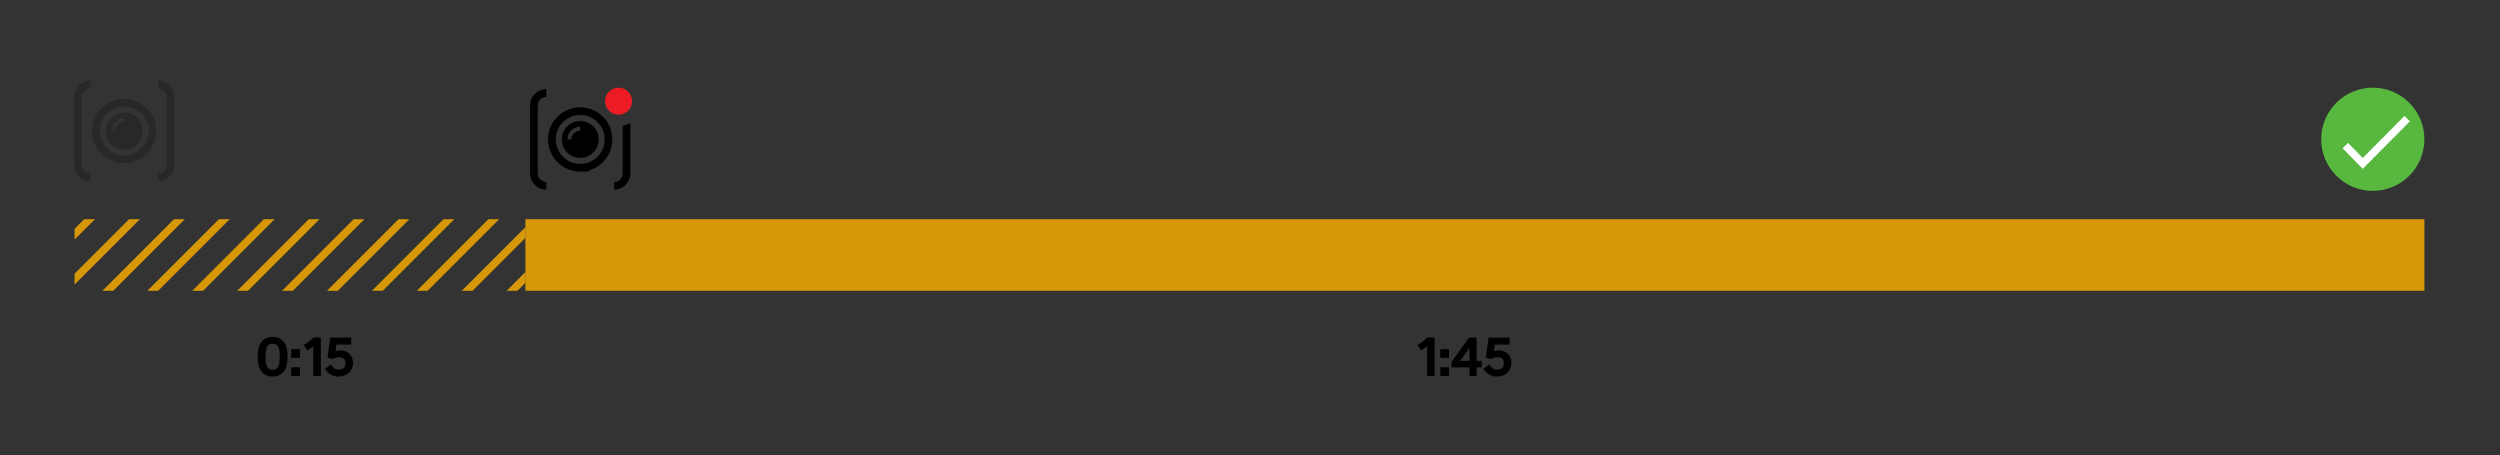 <?xml version="1.0" encoding="UTF-8"?><svg id="uuid-59427ded-65dd-4449-acf0-4683c19dac23" xmlns="http://www.w3.org/2000/svg" width="654" height="119.043" xmlns:xlink="http://www.w3.org/1999/xlink" viewBox="0 0 654 119.043"><rect x="0" y="0" width="654" height="119.043" fill="#333333" stroke="none"/><defs><clipPath id="uuid-b7a79a1a-73bd-4453-95f8-7c23e47c2ee5"><rect x="19.512" y="57.339" width="117.937" height="18.732" style="fill:none; stroke-width:0px;"/></clipPath></defs><rect x="137.449" y="57.339" width="496.774" height="18.732" style="fill:#f2a900; opacity:.85; stroke-width:0px;"/><g style="clip-path:url(#uuid-b7a79a1a-73bd-4453-95f8-7c23e47c2ee5);"><line x1="111.219" y1="51.801" x2="73.03" y2="89.99" style="fill:none; opacity:.85; stroke:#f2a900; stroke-miterlimit:10; stroke-width:2px;"/><line x1="122.968" y1="51.801" x2="84.779" y2="89.99" style="fill:none; opacity:.85; stroke:#f2a900; stroke-miterlimit:10; stroke-width:2px;"/><line x1="134.716" y1="51.801" x2="96.528" y2="89.99" style="fill:none; opacity:.85; stroke:#f2a900; stroke-miterlimit:10; stroke-width:2px;"/><line x1="146.465" y1="51.801" x2="108.277" y2="89.99" style="fill:none; opacity:.85; stroke:#f2a900; stroke-miterlimit:10; stroke-width:2px;"/><line x1="158.214" y1="51.801" x2="120.026" y2="89.99" style="fill:none; opacity:.85; stroke:#f2a900; stroke-miterlimit:10; stroke-width:2px;"/><line x1="169.963" y1="51.801" x2="131.775" y2="89.99" style="fill:none; opacity:.85; stroke:#f2a900; stroke-miterlimit:10; stroke-width:2px;"/><line x1="181.712" y1="51.801" x2="143.524" y2="89.99" style="fill:none; opacity:.85; stroke:#f2a900; stroke-miterlimit:10; stroke-width:2px;"/><line x1="193.461" y1="51.801" x2="155.273" y2="89.99" style="fill:none; opacity:.85; stroke:#f2a900; stroke-miterlimit:10; stroke-width:2px;"/><line x1="17.227" y1="51.801" x2="-20.961" y2="89.99" style="fill:none; opacity:.85; stroke:#f2a900; stroke-miterlimit:10; stroke-width:2px;"/><line x1="28.976" y1="51.801" x2="-9.212" y2="89.99" style="fill:none; opacity:.85; stroke:#f2a900; stroke-miterlimit:10; stroke-width:2px;"/><line x1="40.725" y1="51.801" x2="2.537" y2="89.99" style="fill:none; opacity:.85; stroke:#f2a900; stroke-miterlimit:10; stroke-width:2px;"/><line x1="52.474" y1="51.801" x2="14.286" y2="89.99" style="fill:none; opacity:.85; stroke:#f2a900; stroke-miterlimit:10; stroke-width:2px;"/><line x1="64.223" y1="51.801" x2="26.035" y2="89.99" style="fill:none; opacity:.85; stroke:#f2a900; stroke-miterlimit:10; stroke-width:2px;"/><line x1="75.972" y1="51.801" x2="37.784" y2="89.99" style="fill:none; opacity:.85; stroke:#f2a900; stroke-miterlimit:10; stroke-width:2px;"/><line x1="87.721" y1="51.801" x2="49.533" y2="89.99" style="fill:none; opacity:.85; stroke:#f2a900; stroke-miterlimit:10; stroke-width:2px;"/><line x1="99.47" y1="51.801" x2="61.282" y2="89.99" style="fill:none; opacity:.85; stroke:#f2a900; stroke-miterlimit:10; stroke-width:2px;"/></g><path d="m162.893,32.891v12.489c0,.598-.233,1.161-.656,1.585-.418.418-.996.657-1.586.657v2c1.116,0,2.21-.453,3.001-1.244.8-.802,1.241-1.866,1.241-2.998v-13.165c-.614.33-1.288.558-2,.677Z" style="fill:#000001; stroke-width:0px;"/><path d="m142.916,49.622c-1.117,0-2.211-.453-3-1.244-.801-.801-1.242-1.865-1.242-2.998v-17.804c0-1.133.441-2.198,1.243-3,.788-.79,1.882-1.243,2.999-1.243v2c-.59,0-1.168.239-1.584.656-.425.425-.658.988-.658,1.587v17.804c0,.599.233,1.161.657,1.585.417.418.995.657,1.585.657v2Z" style="fill:#000001; stroke-width:0px;"/><path d="m151.783,43.88c1.464,0,2.893-.434,4.115-1.248,1.217-.813,2.165-1.97,2.723-3.322.563-1.353.71-2.841.421-4.277-.284-1.436-.989-2.755-2.023-3.79-1.034-1.035-2.358-1.74-3.791-2.026-1.436-.286-2.924-.139-4.277.421-1.353.56-2.509,1.509-3.322,2.727-.814,1.217-1.248,2.649-1.248,4.113,0,1.963.78,3.846,2.168,5.235,1.388,1.388,3.271,2.168,5.235,2.168Z" style="fill:none; stroke:#000001; stroke-miterlimit:10; stroke-width:2px;"/><path d="m147.77,33.796c-.53.794-.813,1.727-.813,2.681,0,1.28.509,2.508,1.414,3.413.905.905,2.133,1.414,3.413,1.414.955,0,1.89-.283,2.681-.813.796-.53,1.415-1.284,1.78-2.166.365-.882.461-1.852.274-2.789-.188-.936-.644-1.796-1.323-2.471-.674-.675-1.531-1.135-2.469-1.321-.936-.186-1.907-.091-2.789.275-.882.365-1.636.984-2.166,1.778Zm4.013-.645c-.437,0-.869.086-1.273.253-.404.167-.77.412-1.079.721-.309.309-.554.675-.721,1.079-.167.404-.253.836-.253,1.273h1.014c0-.304.06-.604.176-.885.116-.28.286-.535.501-.75.215-.215.469-.385.75-.501.28-.116.581-.176.885-.176v-1.014Z" style="fill:#000001; fill-rule:evenodd; stroke-width:0px;"/><path d="m161.815,30c1.949,0,3.533-1.582,3.533-3.533s-1.584-3.533-3.533-3.533-3.533,1.582-3.533,3.533,1.584,3.533,3.533,3.533Z" style="fill:#ed1c24; stroke-width:0px;"/><path d="m69.121,97.888c-.579-.411-1.006-.98-1.281-1.708-.275-.729-.413-1.568-.413-2.521v-.672c0-.952.138-1.792.413-2.52.275-.729.702-1.297,1.281-1.708s1.312-.616,2.198-.616c.877,0,1.607.203,2.19.609.584.405,1.013.973,1.288,1.7.275.729.413,1.573.413,2.534v.672c0,.952-.138,1.79-.413,2.514s-.704,1.293-1.288,1.708c-.583.415-1.313.623-2.19.623-.887,0-1.619-.205-2.198-.616Zm3.647-1.981c.256-.546.385-1.275.385-2.19v-.784c0-.934-.126-1.668-.378-2.205-.252-.536-.737-.805-1.456-.805-.729,0-1.216.269-1.463.805-.248.537-.371,1.271-.371,2.205v.784c0,.915.128,1.645.385,2.19s.739.819,1.449.819,1.192-.273,1.449-.819Z" style="stroke-width:0px;"/><path d="m76.178,91.337h2.296v2.268h-2.296v-2.268Zm0,4.746h2.296v2.268h-2.296v-2.268Z" style="stroke-width:0px;"/><path d="m81.175,91.175c-.215.145-.49.306-.826.482l-.882-1.428c.514-.28.976-.576,1.386-.889.411-.312.789-.66,1.135-1.043h1.945v10.052h-1.987v-7.77c-.299.252-.556.45-.771.595Z" style="stroke-width:0px;"/><path d="m85.011,96.461l1.554-1.106c.309.477.621.817.938,1.022s.695.308,1.134.308c.551,0,.978-.138,1.281-.413.303-.275.455-.679.455-1.211v-.154c0-.504-.146-.872-.435-1.105s-.704-.351-1.246-.351c-.299,0-.569.035-.812.105-.243.07-.514.193-.812.371l-1.386-.364.7-5.25h5.502v1.834h-3.878l-.224,1.694c.187-.057.375-.099.566-.126.191-.028.395-.042.609-.042.7,0,1.304.138,1.812.413s.898.657,1.169,1.147.406,1.053.406,1.688c0,.719-.166,1.349-.497,1.89s-.786.959-1.365,1.253c-.578.294-1.227.441-1.945.441-1.475,0-2.651-.682-3.528-2.044Z" style="stroke-width:0px;"/><path d="m372.541,91.174c-.215.145-.49.306-.826.482l-.882-1.428c.514-.28.976-.576,1.386-.889.411-.312.789-.66,1.135-1.043h1.945v10.052h-1.987v-7.77c-.299.252-.556.45-.771.595Z" style="stroke-width:0px;"/><path d="m376.77,91.336h2.296v2.268h-2.296v-2.268Zm0,4.746h2.296v2.268h-2.296v-2.268Z" style="stroke-width:0px;"/><path d="m384.413,96.109h-4.677v-1.441l4.578-6.37h1.96v6.104h1.372v1.708h-1.372v2.24h-1.861v-2.24Zm0-1.708v-3.401l-2.45,3.401h2.45Z" style="stroke-width:0px;"/><path d="m388.039,96.46l1.554-1.106c.309.477.621.817.938,1.022s.695.308,1.134.308c.551,0,.978-.138,1.281-.413.303-.275.455-.679.455-1.211v-.154c0-.504-.146-.872-.435-1.105s-.704-.351-1.246-.351c-.299,0-.569.035-.812.105-.243.07-.514.193-.812.371l-1.386-.364.7-5.25h5.502v1.834h-3.878l-.224,1.694c.187-.057.375-.099.566-.126.191-.028.395-.042.609-.042.7,0,1.304.138,1.812.413s.898.657,1.169,1.147.406,1.053.406,1.688c0,.719-.166,1.349-.497,1.89s-.786.959-1.365,1.253c-.578.294-1.227.441-1.945.441-1.475,0-2.651-.682-3.528-2.044Z" style="stroke-width:0px;"/><g style="opacity:.21;"><path d="m23.644,46.428c-.86,0-1.685-.342-2.293-.95-.608-.608-.95-1.433-.95-2.293v-17.804c0-.86.342-1.685.95-2.293.608-.608,1.433-.95,2.293-.95" style="fill:none; stroke:#000001; stroke-miterlimit:10; stroke-width:2px;"/><path d="m32.511,41.687c1.464,0,2.893-.434,4.115-1.248,1.217-.813,2.165-1.97,2.723-3.322.563-1.353.71-2.841.421-4.277-.284-1.436-.989-2.755-2.023-3.79-1.034-1.035-2.358-1.74-3.791-2.026-1.436-.286-2.924-.139-4.277.421-1.353.56-2.509,1.509-3.322,2.727-.814,1.217-1.248,2.649-1.248,4.113,0,1.963.78,3.846,2.168,5.235,1.388,1.388,3.271,2.168,5.235,2.168Z" style="fill:none; stroke:#000001; stroke-miterlimit:10; stroke-width:2px;"/><path d="m28.498,31.603c-.53.794-.813,1.727-.813,2.681,0,1.28.509,2.508,1.414,3.413.905.905,2.133,1.414,3.413,1.414.955,0,1.89-.283,2.681-.813.796-.53,1.415-1.284,1.78-2.166.365-.882.461-1.852.274-2.789-.188-.936-.644-1.796-1.323-2.471-.674-.675-1.531-1.135-2.469-1.321-.936-.186-1.907-.091-2.789.275-.882.365-1.636.984-2.166,1.778Zm4.013-.645c-.437,0-.869.086-1.273.253-.404.167-.77.412-1.079.721-.309.309-.554.675-.721,1.079-.167.404-.253.836-.253,1.273h1.014c0-.304.06-.604.176-.885.116-.28.286-.535.501-.75.215-.215.469-.385.75-.501.28-.116.581-.176.885-.176v-1.014Z" style="fill:#000001; fill-rule:evenodd; stroke-width:0px;"/><path d="m41.378,46.428c.86,0,1.685-.342,2.293-.95.608-.608.95-1.433.95-2.293v-17.804c0-.86-.342-1.685-.95-2.293-.608-.608-1.433-.95-2.293-.95" style="fill:none; stroke:#000001; stroke-miterlimit:10; stroke-width:2px;"/></g><path d="m620.705,44.69c1.63,0,3.223-.483,4.578-1.389,1.355-.905,2.411-2.192,3.035-3.698.624-1.506.787-3.162.469-4.761-.318-1.598-1.103-3.067-2.255-4.219-1.152-1.152-2.62-1.937-4.219-2.255-1.598-.318-3.255-.155-4.761.469-1.506.624-2.793,1.68-3.698,3.035-.905,1.355-1.389,2.948-1.389,4.578,0,2.185.868,4.281,2.413,5.826,1.545,1.545,3.641,2.413,5.826,2.413Z" style="fill:none; stroke:#fafafa; stroke-miterlimit:10; stroke-width:2px;"/><circle cx="620.725" cy="36.432" r="13.498" style="fill:#58b73f; stroke-width:0px;"/><path d="m613.526,38.089l4.571,4.651,11.627-11.707" style="fill:none; stroke:#fff; stroke-miterlimit:10; stroke-width:2px;"/></svg>